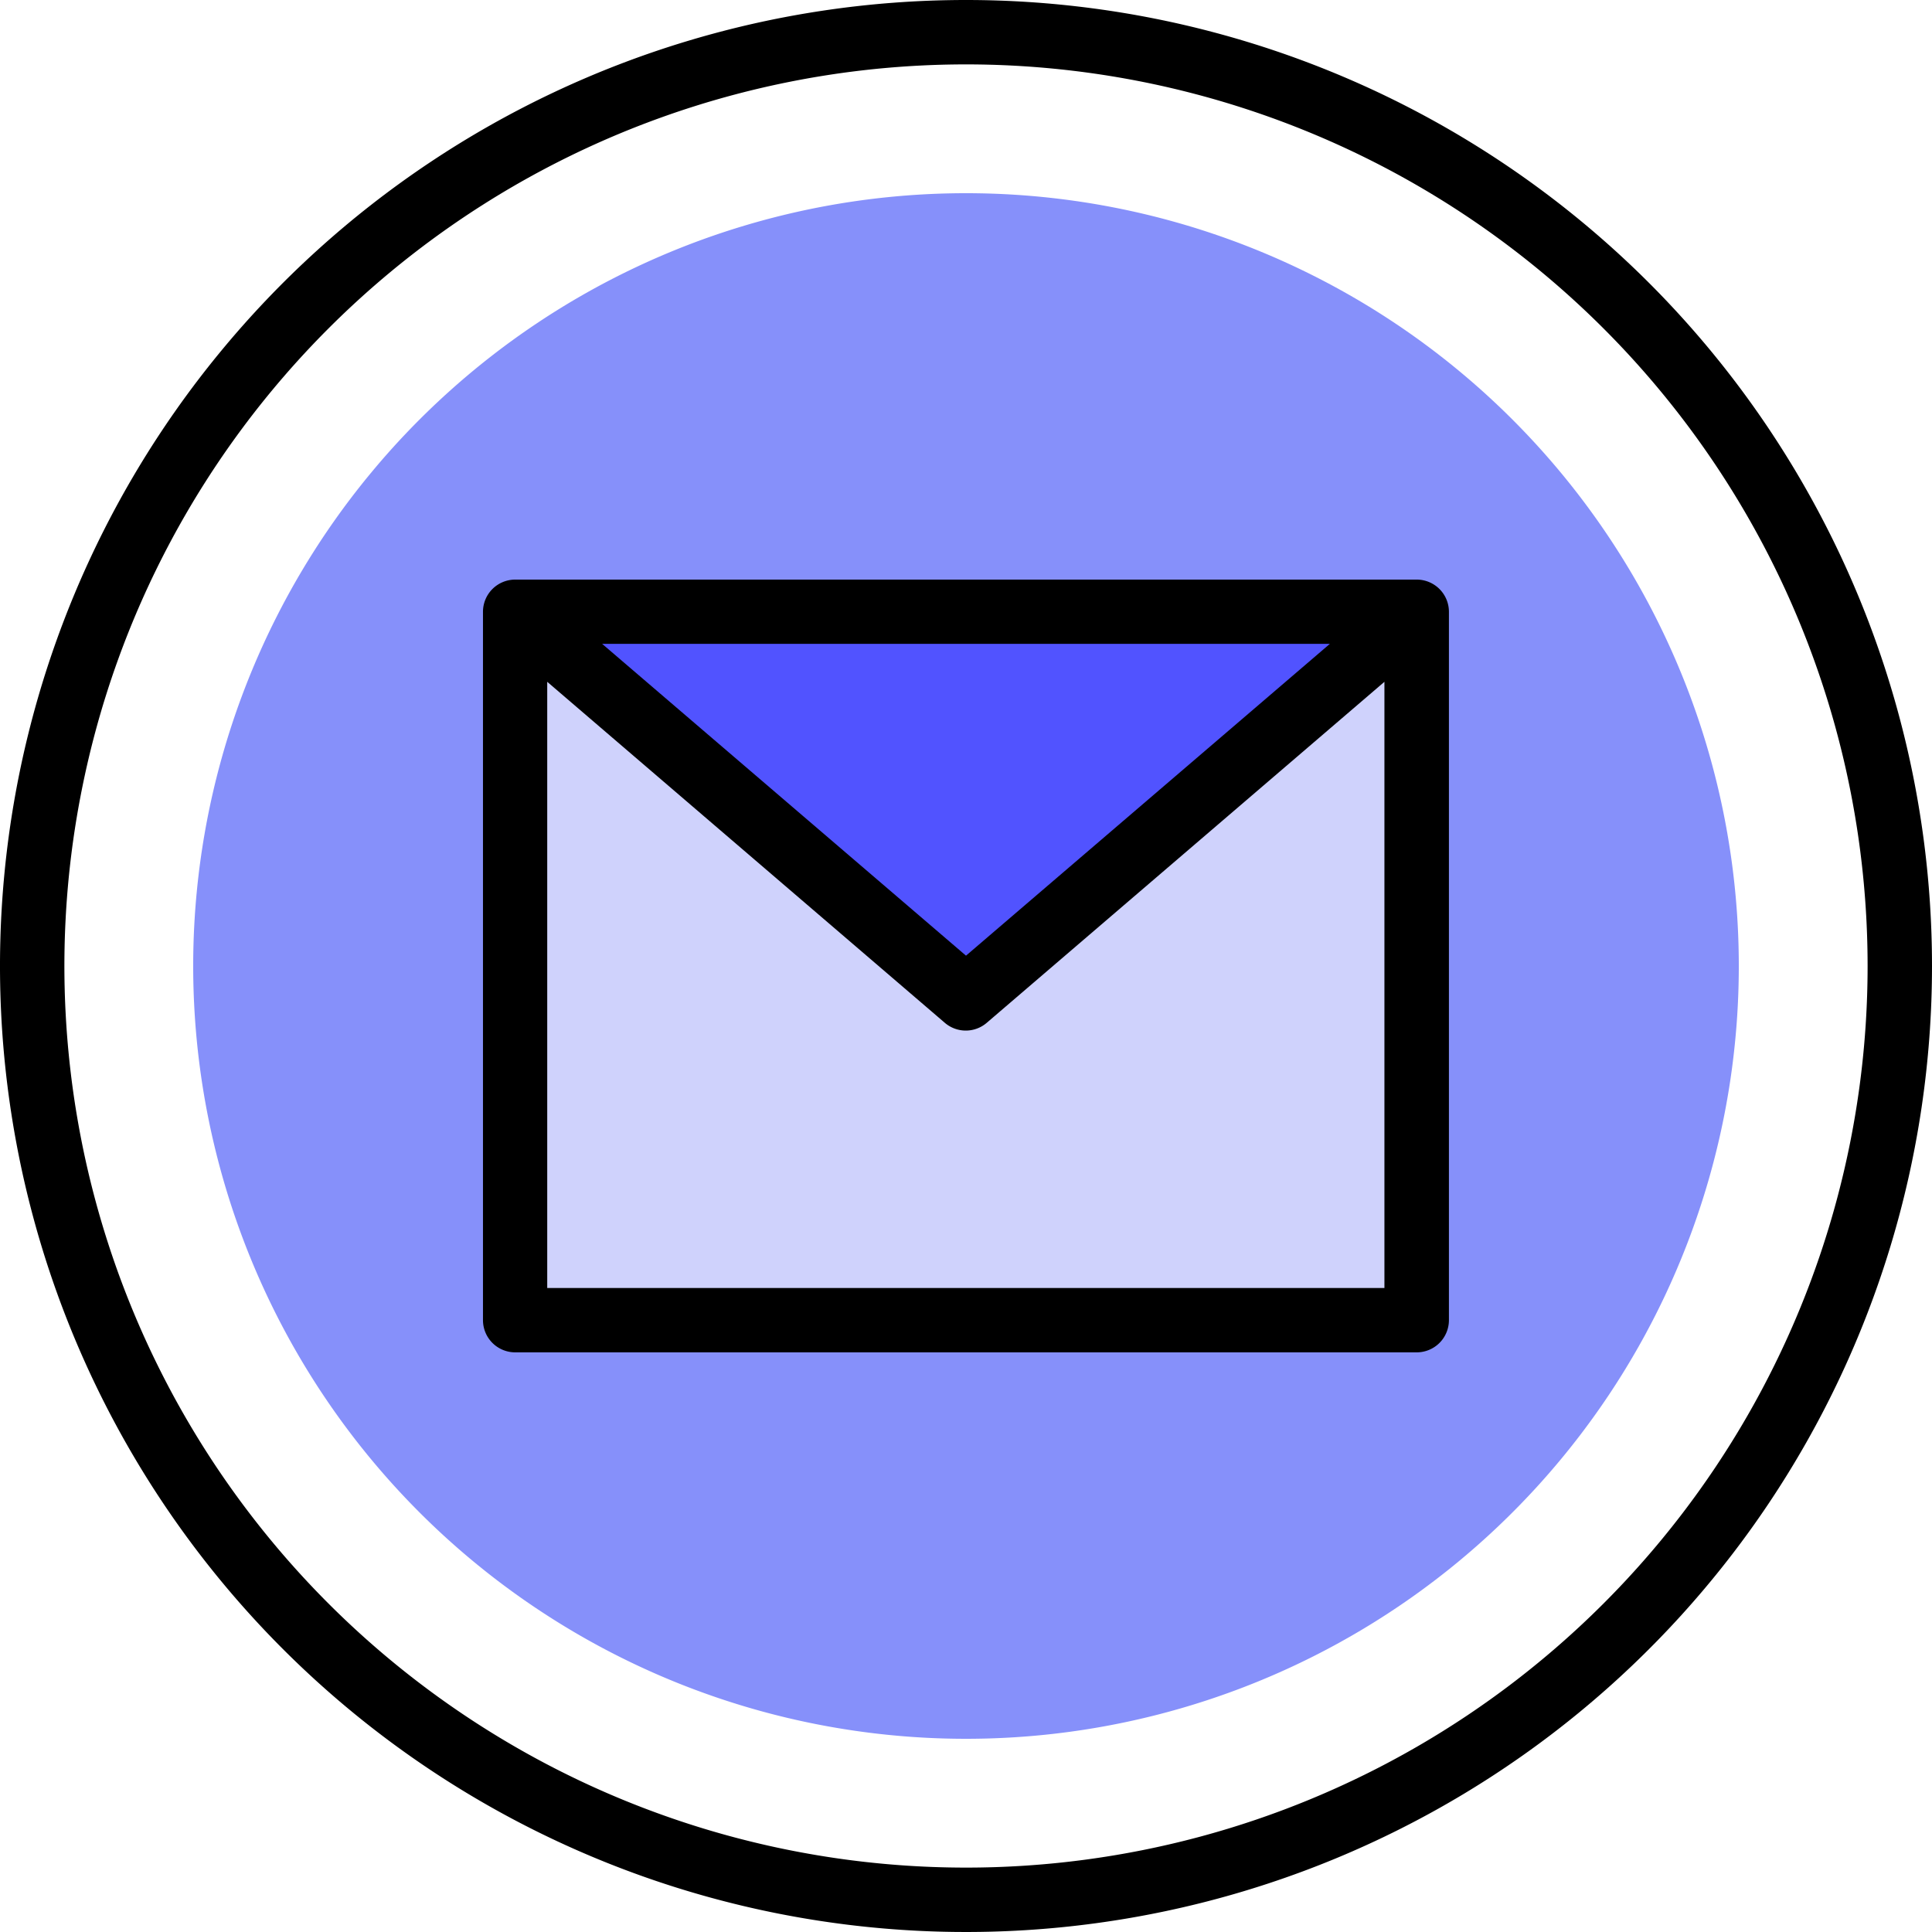 <svg data-name="email (1)" xmlns="http://www.w3.org/2000/svg" width="39.09" height="39.09" viewBox="0 0 39.09 39.09">
    <path data-name="Path 319" d="M79.272 63.636A15.636 15.636 0 1 1 63.636 48a15.636 15.636 0 0 1 15.636 15.636zm0 0" transform="translate(-44.091 -44.091)" style="fill:#8690fa"/>
    <path data-name="Path 320" d="M128 152h18.242v14.333H128zm0 0" transform="translate(-117.576 -139.622)" style="fill:#cfd2fc"/>
    <path data-name="Path 321" d="m128 152 9.121 7.818 9.121-7.818zm0 0" transform="translate(-117.576 -139.622)" style="fill:#5153ff"/>
    <path data-name="Path 322" d="M19.545 0A19.545 19.545 0 1 0 39.09 19.545 19.545 19.545 0 0 0 19.545 0zm0 37.787a18.242 18.242 0 1 1 18.242-18.242 18.242 18.242 0 0 1-18.242 18.242zm0 0"/>
    <path data-name="Path 323" d="M28.666 11.727H10.423a.652.652 0 0 0-.651.651v14.333a.652.652 0 0 0 .651.651h18.242a.652.652 0 0 0 .651-.651V12.379a.652.652 0 0 0-.65-.652zm-1.759 1.3-7.362 6.309-7.362-6.309zM11.072 26.06V13.795l8.045 6.9a.651.651 0 0 0 .847 0l8.047-6.9V26.06zm0 0"/>
</svg>
